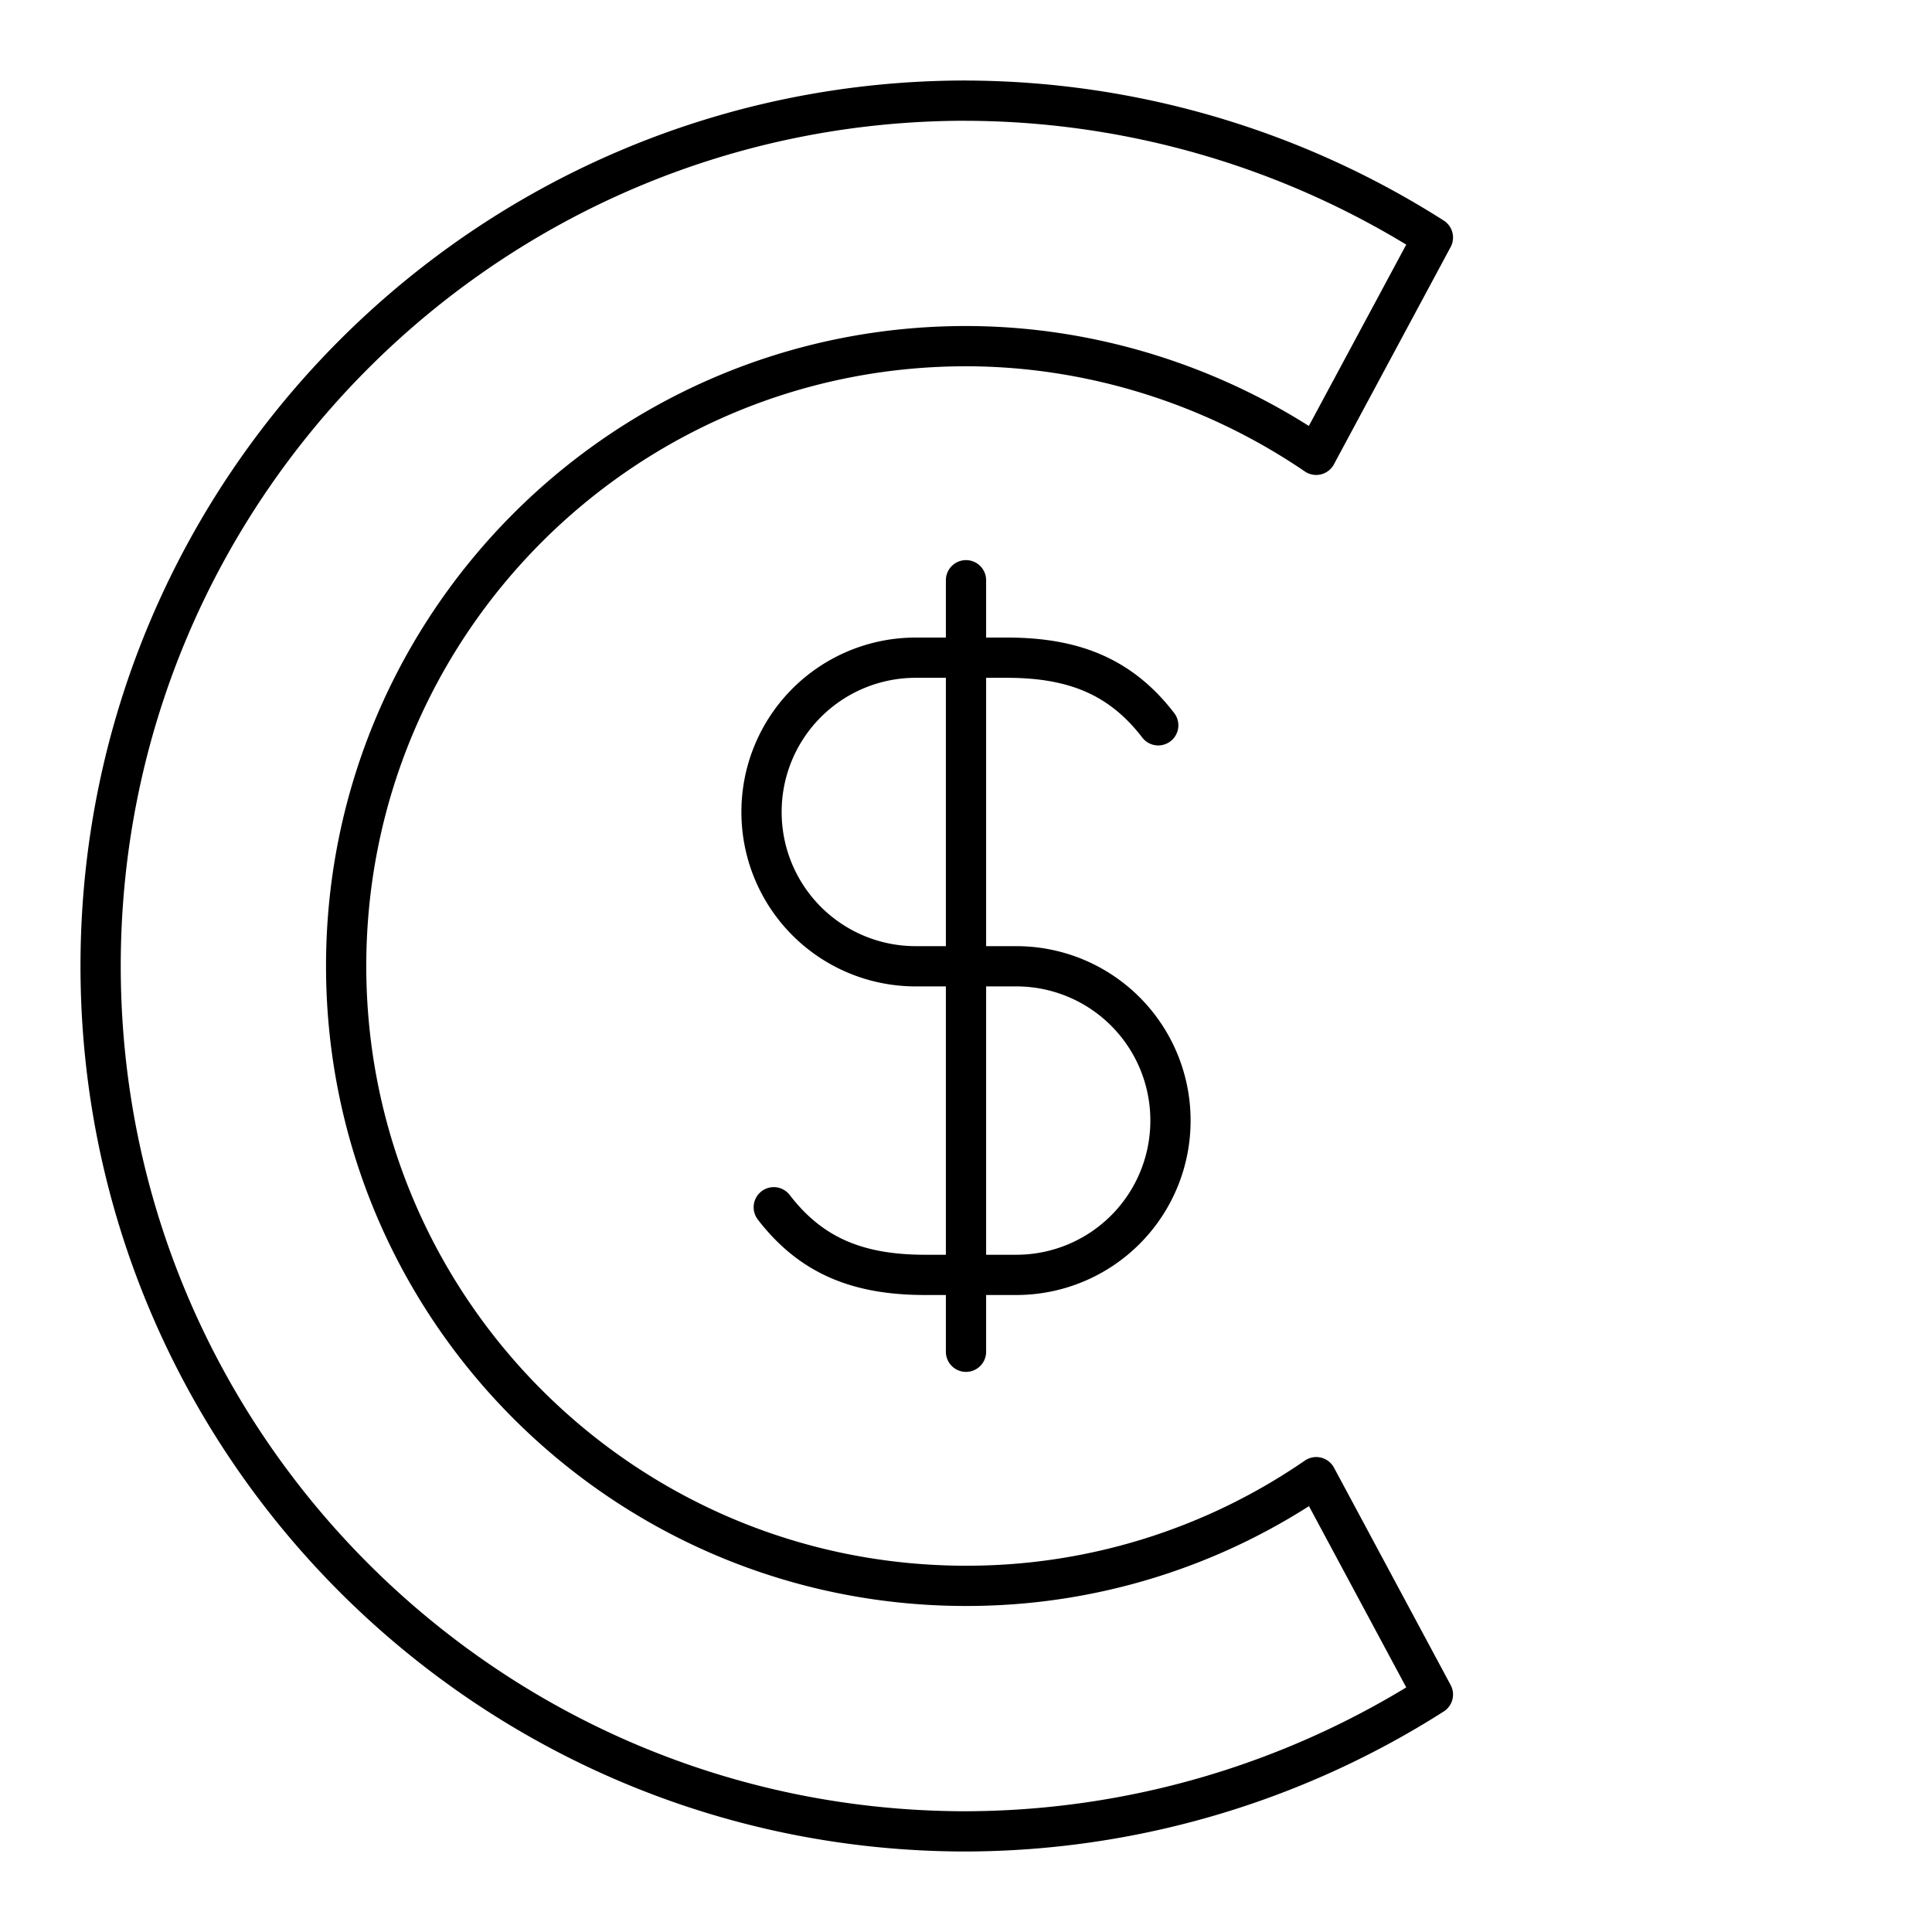 <svg xmlns="http://www.w3.org/2000/svg" width="3em" height="3em" viewBox="0 0 48 48"><path fill="none" stroke="currentColor" stroke-linecap="round" stroke-linejoin="round" d="M24 2.5C12.126 2.5 2.5 12.126 2.5 24S12.126 45.5 24 45.5a21.7 21.7 0 0 0 11.6-3.4l-2.898-5.4A15.3 15.3 0 0 1 24 39.4c-8.506 0-15.4-6.893-15.4-15.4c0-8.506 6.894-15.4 15.4-15.4c3.094.002 6.144.958 8.7 2.7l2.9-5.399a21.7 21.7 0 0 0-11.6-3.4zm0 31.084V14.416m-4.776 15.578c.94 1.224 2.12 1.68 3.76 1.68h2.27a3.83 3.83 0 0 0 3.826-3.833h0a3.83 3.83 0 0 0-3.826-3.834h-2.508a3.83 3.83 0 0 1-3.826-3.834h0a3.83 3.83 0 0 1 3.826-3.833h2.27c1.64 0 2.82.456 3.76 1.68"/></svg>